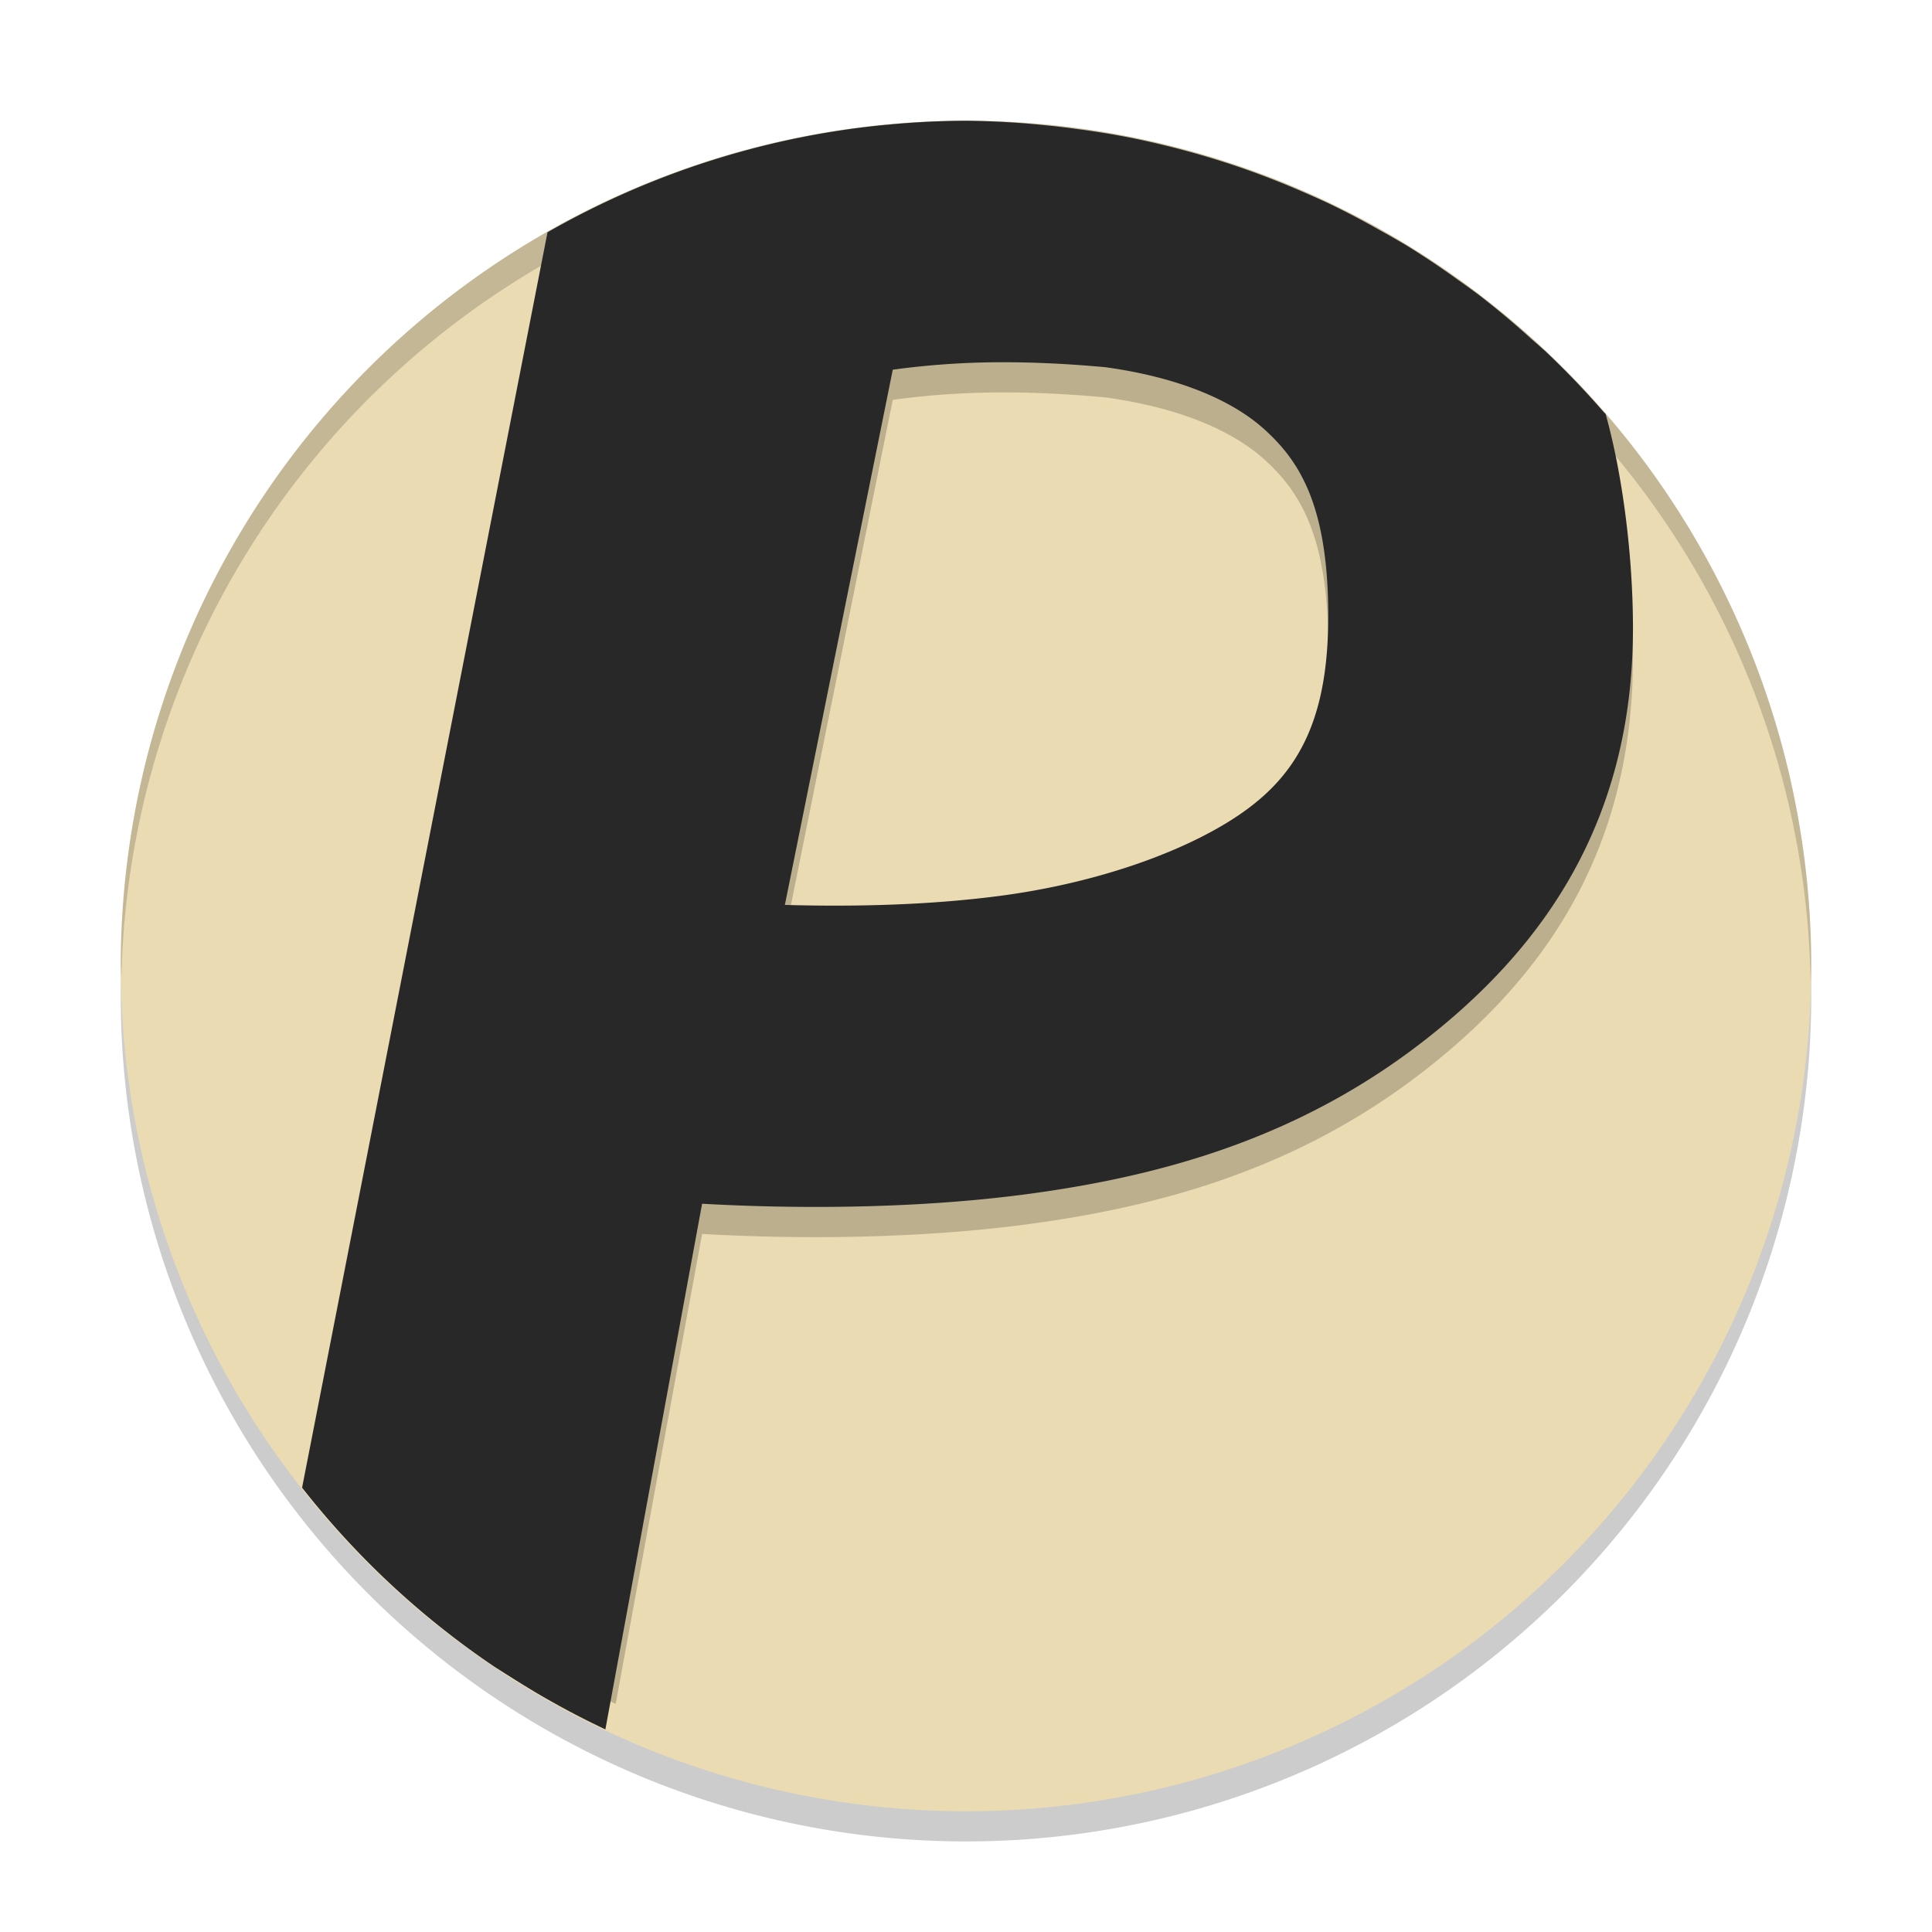 <svg xmlns="http://www.w3.org/2000/svg" width="64" height="64">
    <path d="M32 5A28 28 0 0 0 4 33a28 28 0 0 0 28 28 28 28 0 0 0 28-28A28 28 0 0 0 32 5z" opacity=".2"/>
    <path d="M32 4A28 28 0 0 0 4 32a28 28 0 0 0 28 28 28 28 0 0 0 28-28A28 28 0 0 0 32 4z" fill="#ebdbb2"/>
    <path d="M32 5a28 28 0 0 0-2.578.128l-.363.036a28 28 0 0 0-10.922 3.53L10.32 48.688a28 28 0 0 0 10.075 7.754l2.863-15.566c2.995.17 7.071.185 10.898-.336 4.428-.604 8.885-1.871 12.95-5.012 4.064-3.14 6.988-7.36 6.988-13.727 0-2.333-.33-5.025-.903-7.078a28 28 0 0 0 0-.004c-.03-.034-.064-.063-.093-.097a27.976 27.976 0 0 0-1.914-1.992 28 28 0 0 0-.461-.407 28.058 28.058 0 0 0-1.766-1.476 28 28 0 0 0-.652-.47 27.974 27.974 0 0 0-1.723-1.151 28 28 0 0 0-.855-.489 27.955 27.955 0 0 0-1.688-.886 28 28 0 0 0-.934-.418 27.986 27.986 0 0 0-1.75-.692 28 28 0 0 0-1.02-.34 27.996 27.996 0 0 0-1.718-.476 28 28 0 0 0-1.152-.258 27.983 27.983 0 0 0-1.735-.285 28 28 0 0 0-1.148-.137A27.97 27.97 0 0 0 32 5zm1.148 8c1.171-.005 2.326.06 3.47.164 2.314.32 4.152 1.04 5.288 2.078C43.043 16.279 44 17.739 44 21.414c0 3.349-.96 5.136-2.734 6.425-1.775 1.29-4.824 2.413-8.22 2.848-2.397.308-4.854.35-7.046.29l3.574-17.731A26.574 26.574 0 0 1 33.148 13z" opacity=".2"/>
    <path d="M32 4a28 28 0 0 0-2.578.129c-.121.01-.242.023-.363.035a28 28 0 0 0-10.922 3.531l-8.13 41.586a28 28 0 0 0 6.403 5.953c.41.258.823.524 1.223.762a28 28 0 0 0 .031.02 28 28 0 0 0 2.39 1.273l3.204-17.414c2.995.17 7.071.186 10.898-.336 4.428-.604 8.885-1.87 12.95-5.012 4.064-3.14 6.988-7.36 6.988-13.726 0-2.334-.33-5.025-.903-7.078a28 28 0 0 0 0-.004c-.03-.035-.064-.064-.093-.098a27.992 27.992 0 0 0-1.914-1.992 28 28 0 0 0-.461-.406 28.06 28.06 0 0 0-1.766-1.477 28 28 0 0 0-.652-.469 27.975 27.975 0 0 0-1.723-1.152 28 28 0 0 0-.855-.488 27.955 27.955 0 0 0-1.688-.887 28 28 0 0 0-.934-.418 27.986 27.986 0 0 0-1.75-.691 28 28 0 0 0-1.02-.34 27.996 27.996 0 0 0-1.718-.477 28 28 0 0 0-1.152-.258 27.983 27.983 0 0 0-1.735-.285 28 28 0 0 0-1.148-.136A27.97 27.97 0 0 0 32 4zm1.148 8c1.171-.004 2.326.06 3.47.164 2.314.32 4.152 1.041 5.288 2.078C43.043 15.28 44 16.74 44 20.414c0 3.35-.96 5.137-2.734 6.426-1.775 1.29-4.824 2.412-8.22 2.847-2.397.308-4.854.35-7.046.29l3.574-17.73A26.574 26.574 0 0 1 33.148 12z" fill="#282828"/>
    <path d="M32 4A28 28 0 0 0 4 32a28 28 0 0 0 .021.406A28 28 0 0 1 32 5a28 28 0 0 1 27.979 27.578A28 28 0 0 0 60 32 28 28 0 0 0 32 4z" opacity=".2" fill="#282828"/>
</svg>
